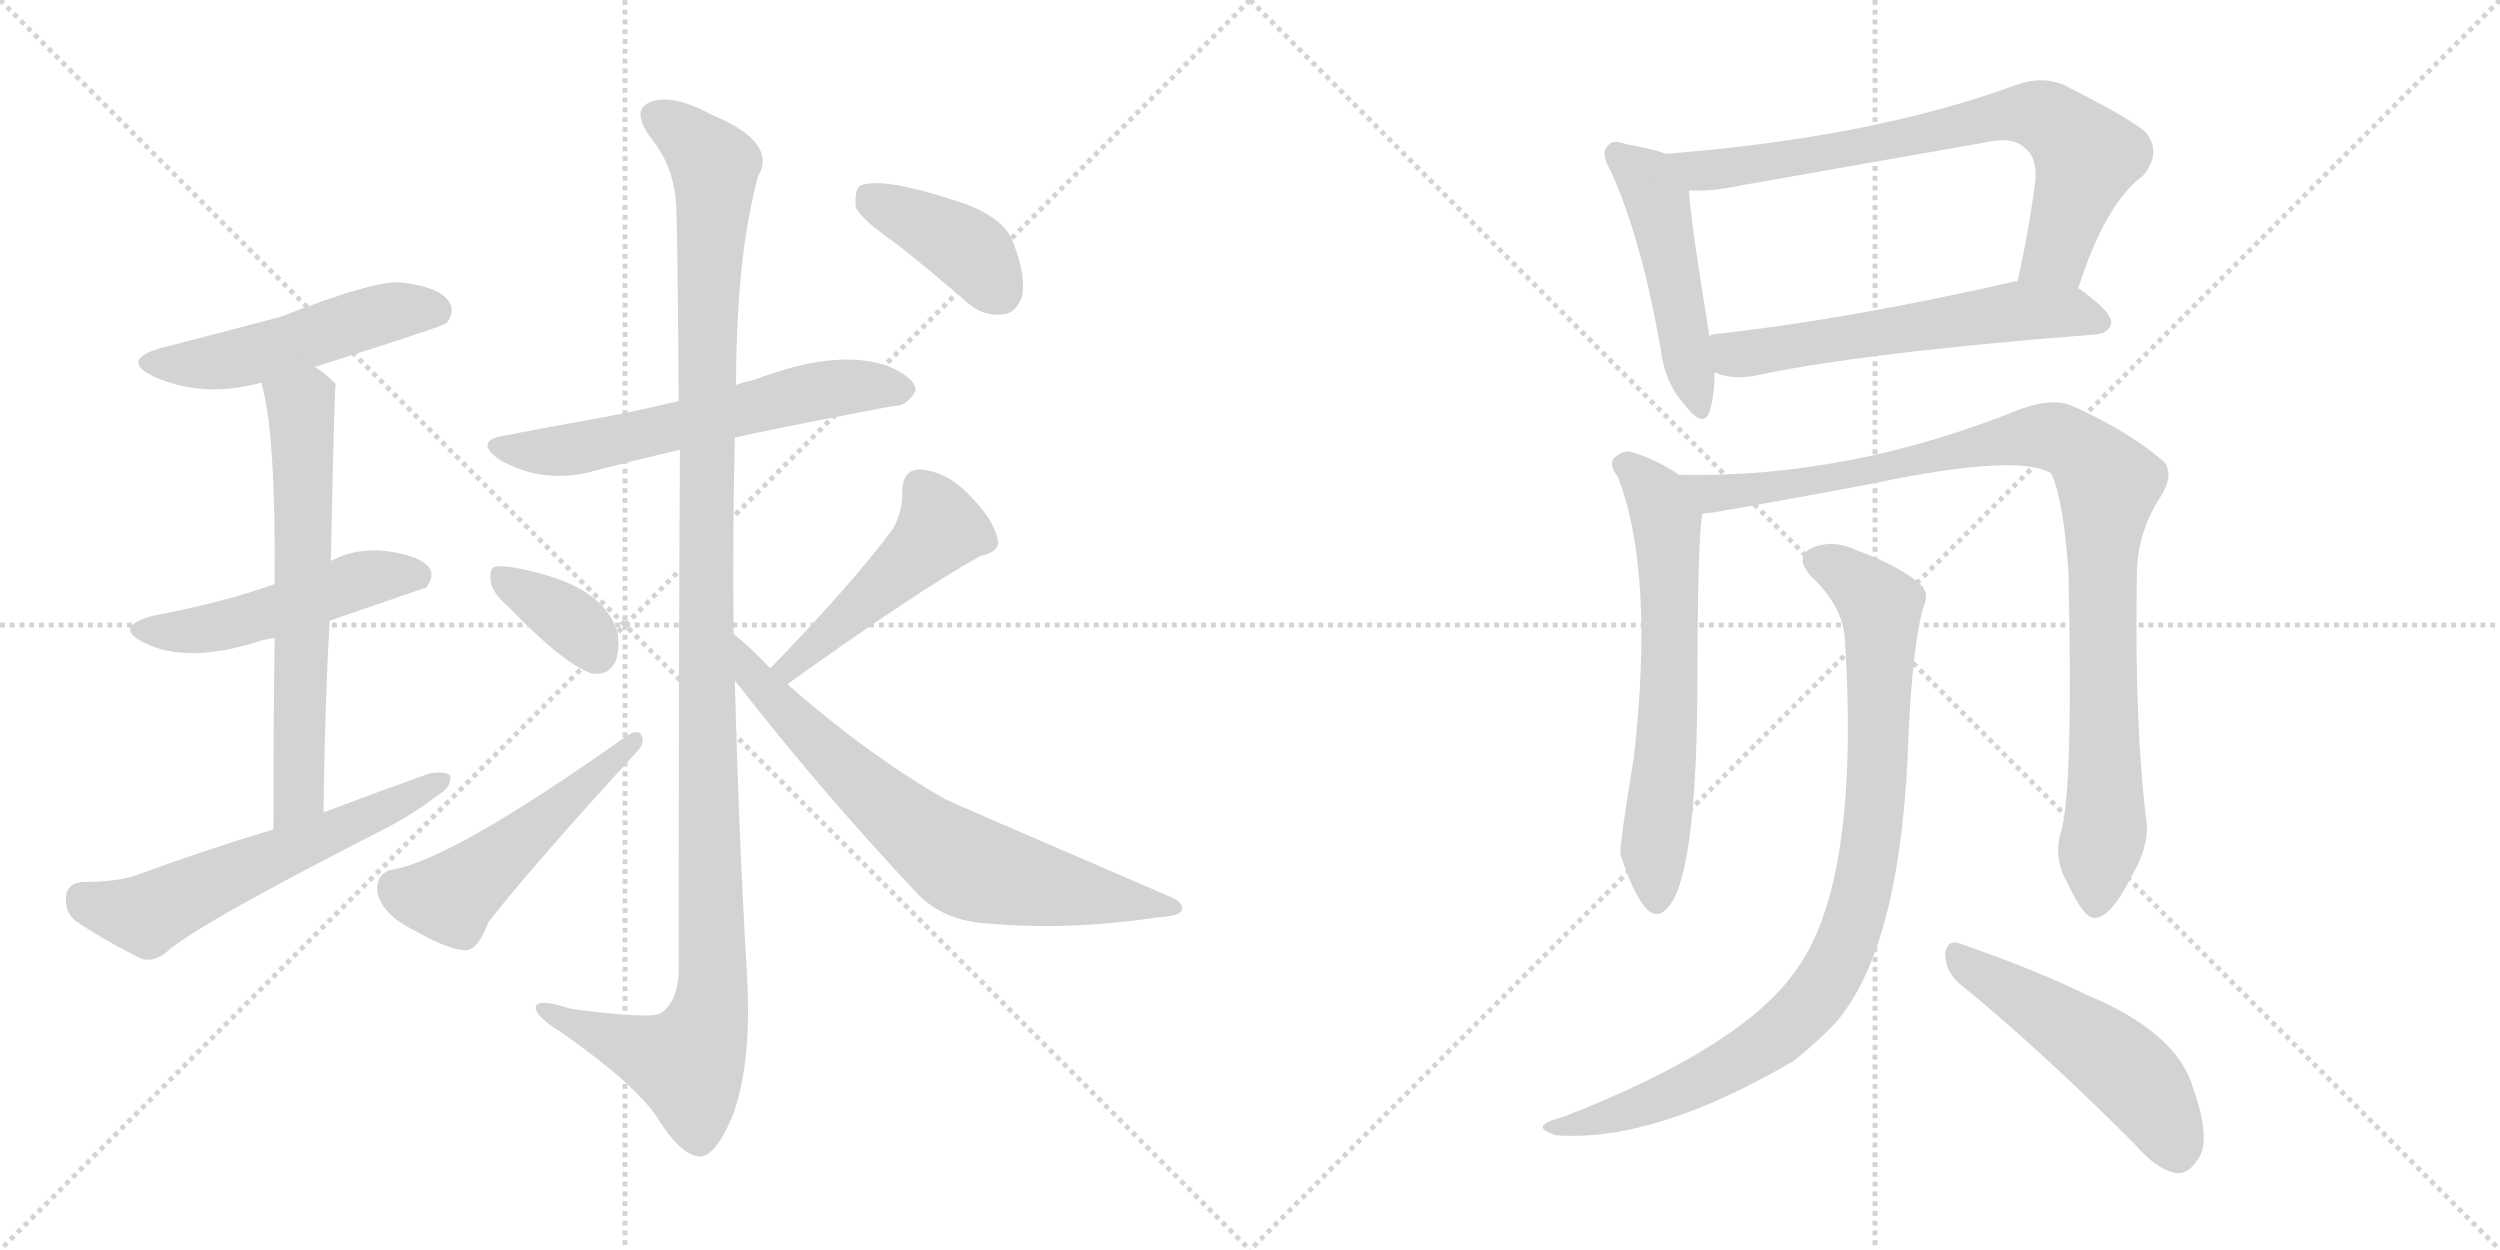 <svg version="1.1" viewBox="0 0 2048 1024" xmlns="http://www.w3.org/2000/svg">
  <g stroke="lightgray" stroke-dasharray="1,1" stroke-width="1" transform="scale(4, 4)">
    <line x1="0" y1="0" x2="256" y2="256"></line>
    <line x1="256" y1="0" x2="0" y2="256"></line>
    <line x1="128" y1="0" x2="128" y2="256"></line>
    <line x1="0" y1="128" x2="256" y2="128"></line>
    <line x1="256" y1="0" x2="512" y2="256"></line>
    <line x1="512" y1="0" x2="256" y2="256"></line>
    <line x1="384" y1="0" x2="384" y2="256"></line>
    <line x1="256" y1="128" x2="512" y2="128"></line>
  </g>
<g transform="scale(1, -1) translate(0, -850)">
   <style type="text/css">
    @keyframes keyframes0 {
      from {
       stroke: black;
       stroke-dashoffset: 495;
       stroke-width: 128;
       }
       62% {
       animation-timing-function: step-end;
       stroke: black;
       stroke-dashoffset: 0;
       stroke-width: 128;
       }
       to {
       stroke: black;
       stroke-width: 1024;
       }
       }
       #make-me-a-hanzi-animation-0 {
         animation: keyframes0 0.653s both;
         animation-delay: 0s;
         animation-timing-function: linear;
       }
    @keyframes keyframes1 {
      from {
       stroke: black;
       stroke-dashoffset: 490;
       stroke-width: 128;
       }
       61% {
       animation-timing-function: step-end;
       stroke: black;
       stroke-dashoffset: 0;
       stroke-width: 128;
       }
       to {
       stroke: black;
       stroke-width: 1024;
       }
       }
       #make-me-a-hanzi-animation-1 {
         animation: keyframes1 0.649s both;
         animation-delay: 0.653s;
         animation-timing-function: linear;
       }
    @keyframes keyframes2 {
      from {
       stroke: black;
       stroke-dashoffset: 631;
       stroke-width: 128;
       }
       67% {
       animation-timing-function: step-end;
       stroke: black;
       stroke-dashoffset: 0;
       stroke-width: 128;
       }
       to {
       stroke: black;
       stroke-width: 1024;
       }
       }
       #make-me-a-hanzi-animation-2 {
         animation: keyframes2 0.764s both;
         animation-delay: 1.302s;
         animation-timing-function: linear;
       }
    @keyframes keyframes3 {
      from {
       stroke: black;
       stroke-dashoffset: 578;
       stroke-width: 128;
       }
       65% {
       animation-timing-function: step-end;
       stroke: black;
       stroke-dashoffset: 0;
       stroke-width: 128;
       }
       to {
       stroke: black;
       stroke-width: 1024;
       }
       }
       #make-me-a-hanzi-animation-3 {
         animation: keyframes3 0.72s both;
         animation-delay: 2.065s;
         animation-timing-function: linear;
       }
    @keyframes keyframes4 {
      from {
       stroke: black;
       stroke-dashoffset: 591;
       stroke-width: 128;
       }
       66% {
       animation-timing-function: step-end;
       stroke: black;
       stroke-dashoffset: 0;
       stroke-width: 128;
       }
       to {
       stroke: black;
       stroke-width: 1024;
       }
       }
       #make-me-a-hanzi-animation-4 {
         animation: keyframes4 0.731s both;
         animation-delay: 2.785s;
         animation-timing-function: linear;
       }
    @keyframes keyframes5 {
      from {
       stroke: black;
       stroke-dashoffset: 1180;
       stroke-width: 128;
       }
       79% {
       animation-timing-function: step-end;
       stroke: black;
       stroke-dashoffset: 0;
       stroke-width: 128;
       }
       to {
       stroke: black;
       stroke-width: 1024;
       }
       }
       #make-me-a-hanzi-animation-5 {
         animation: keyframes5 1.21s both;
         animation-delay: 3.516s;
         animation-timing-function: linear;
       }
    @keyframes keyframes6 {
      from {
       stroke: black;
       stroke-dashoffset: 360;
       stroke-width: 128;
       }
       54% {
       animation-timing-function: step-end;
       stroke: black;
       stroke-dashoffset: 0;
       stroke-width: 128;
       }
       to {
       stroke: black;
       stroke-width: 1024;
       }
       }
       #make-me-a-hanzi-animation-6 {
         animation: keyframes6 0.543s both;
         animation-delay: 4.727s;
         animation-timing-function: linear;
       }
    @keyframes keyframes7 {
      from {
       stroke: black;
       stroke-dashoffset: 499;
       stroke-width: 128;
       }
       62% {
       animation-timing-function: step-end;
       stroke: black;
       stroke-dashoffset: 0;
       stroke-width: 128;
       }
       to {
       stroke: black;
       stroke-width: 1024;
       }
       }
       #make-me-a-hanzi-animation-7 {
         animation: keyframes7 0.656s both;
         animation-delay: 5.27s;
         animation-timing-function: linear;
       }
    @keyframes keyframes8 {
      from {
       stroke: black;
       stroke-dashoffset: 467;
       stroke-width: 128;
       }
       60% {
       animation-timing-function: step-end;
       stroke: black;
       stroke-dashoffset: 0;
       stroke-width: 128;
       }
       to {
       stroke: black;
       stroke-width: 1024;
       }
       }
       #make-me-a-hanzi-animation-8 {
         animation: keyframes8 0.63s both;
         animation-delay: 5.926s;
         animation-timing-function: linear;
       }
    @keyframes keyframes9 {
      from {
       stroke: black;
       stroke-dashoffset: 696;
       stroke-width: 128;
       }
       69% {
       animation-timing-function: step-end;
       stroke: black;
       stroke-dashoffset: 0;
       stroke-width: 128;
       }
       to {
       stroke: black;
       stroke-width: 1024;
       }
       }
       #make-me-a-hanzi-animation-9 {
         animation: keyframes9 0.816s both;
         animation-delay: 6.556s;
         animation-timing-function: linear;
       }
    @keyframes keyframes10 {
      from {
       stroke: black;
       stroke-dashoffset: 394;
       stroke-width: 128;
       }
       56% {
       animation-timing-function: step-end;
       stroke: black;
       stroke-dashoffset: 0;
       stroke-width: 128;
       }
       to {
       stroke: black;
       stroke-width: 1024;
       }
       }
       #make-me-a-hanzi-animation-10 {
         animation: keyframes10 0.571s both;
         animation-delay: 7.372s;
         animation-timing-function: linear;
       }
    @keyframes keyframes11 {
      from {
       stroke: black;
       stroke-dashoffset: 478;
       stroke-width: 128;
       }
       61% {
       animation-timing-function: step-end;
       stroke: black;
       stroke-dashoffset: 0;
       stroke-width: 128;
       }
       to {
       stroke: black;
       stroke-width: 1024;
       }
       }
       #make-me-a-hanzi-animation-11 {
         animation: keyframes11 0.639s both;
         animation-delay: 7.943s;
         animation-timing-function: linear;
       }
    @keyframes keyframes12 {
      from {
       stroke: black;
       stroke-dashoffset: 727;
       stroke-width: 128;
       }
       70% {
       animation-timing-function: step-end;
       stroke: black;
       stroke-dashoffset: 0;
       stroke-width: 128;
       }
       to {
       stroke: black;
       stroke-width: 1024;
       }
       }
       #make-me-a-hanzi-animation-12 {
         animation: keyframes12 0.842s both;
         animation-delay: 8.582s;
         animation-timing-function: linear;
       }
    @keyframes keyframes13 {
      from {
       stroke: black;
       stroke-dashoffset: 575;
       stroke-width: 128;
       }
       65% {
       animation-timing-function: step-end;
       stroke: black;
       stroke-dashoffset: 0;
       stroke-width: 128;
       }
       to {
       stroke: black;
       stroke-width: 1024;
       }
       }
       #make-me-a-hanzi-animation-13 {
         animation: keyframes13 0.718s both;
         animation-delay: 9.424s;
         animation-timing-function: linear;
       }
    @keyframes keyframes14 {
      from {
       stroke: black;
       stroke-dashoffset: 625;
       stroke-width: 128;
       }
       67% {
       animation-timing-function: step-end;
       stroke: black;
       stroke-dashoffset: 0;
       stroke-width: 128;
       }
       to {
       stroke: black;
       stroke-width: 1024;
       }
       }
       #make-me-a-hanzi-animation-14 {
         animation: keyframes14 0.759s both;
         animation-delay: 10.141s;
         animation-timing-function: linear;
       }
    @keyframes keyframes15 {
      from {
       stroke: black;
       stroke-dashoffset: 969;
       stroke-width: 128;
       }
       76% {
       animation-timing-function: step-end;
       stroke: black;
       stroke-dashoffset: 0;
       stroke-width: 128;
       }
       to {
       stroke: black;
       stroke-width: 1024;
       }
       }
       #make-me-a-hanzi-animation-15 {
         animation: keyframes15 1.039s both;
         animation-delay: 10.9s;
         animation-timing-function: linear;
       }
    @keyframes keyframes16 {
      from {
       stroke: black;
       stroke-dashoffset: 896;
       stroke-width: 128;
       }
       74% {
       animation-timing-function: step-end;
       stroke: black;
       stroke-dashoffset: 0;
       stroke-width: 128;
       }
       to {
       stroke: black;
       stroke-width: 1024;
       }
       }
       #make-me-a-hanzi-animation-16 {
         animation: keyframes16 0.979s both;
         animation-delay: 11.939s;
         animation-timing-function: linear;
       }
    @keyframes keyframes17 {
      from {
       stroke: black;
       stroke-dashoffset: 499;
       stroke-width: 128;
       }
       62% {
       animation-timing-function: step-end;
       stroke: black;
       stroke-dashoffset: 0;
       stroke-width: 128;
       }
       to {
       stroke: black;
       stroke-width: 1024;
       }
       }
       #make-me-a-hanzi-animation-17 {
         animation: keyframes17 0.656s both;
         animation-delay: 12.918s;
         animation-timing-function: linear;
       }
</style>
<path d="M 258.0 549.5 Q 363.0 582.5 366.0 585.5 Q 373.0 594.5 368.0 602.5 Q 361.0 614.5 330.0 618.5 Q 309.0 621.5 230.0 590.5 Q 158.0 571.5 134.0 565.5 Q 97.0 555.5 126.0 541.5 Q 166.0 523.5 214.0 536.5 L 258.0 549.5 Z" fill="lightgray"></path> 
<path d="M 270.0 341.5 Q 348.0 368.5 349.0 368.5 Q 356.0 377.5 352.0 384.5 Q 345.0 394.5 317.0 398.5 Q 292.0 401.5 271.0 390.5 L 225.0 371.5 Q 183.0 356.5 125.0 345.5 Q 92.0 336.5 118.0 323.5 Q 154.0 305.5 215.0 325.5 Q 219.0 326.5 225.0 327.5 L 270.0 341.5 Z" fill="lightgray"></path> 
<path d="M 265.0 184.5 Q 266.0 268.5 270.0 341.5 L 271.0 390.5 Q 274.0 534.5 275.0 535.5 L 274.0 536.5 Q 267.0 543.5 258.0 549.5 C 234.0 567.5 207.0 565.5 214.0 536.5 Q 226.0 497.5 225.0 371.5 L 225.0 327.5 Q 224.0 263.5 224.0 170.5 C 224.0 140.5 265.0 154.5 265.0 184.5 Z" fill="lightgray"></path> 
<path d="M 224.0 170.5 Q 170.0 154.5 113.0 133.5 Q 97.0 127.5 68.0 127.5 Q 55.0 126.5 54.0 115.5 Q 53.0 102.5 62.0 95.5 Q 84.0 80.5 116.0 64.5 Q 126.0 61.5 137.0 70.5 Q 161.0 92.5 320.0 173.5 Q 342.0 185.5 357.0 197.5 Q 370.0 204.5 369.0 214.5 Q 365.0 218.5 352.0 216.5 Q 310.0 201.5 265.0 184.5 L 224.0 170.5 Z" fill="lightgray"></path> 
<path d="M 602.0 491.5 Q 627.0 497.5 732.0 517.5 Q 742.0 516.5 750.0 529.5 Q 751.0 539.5 729.0 549.5 Q 687.0 565.5 617.0 538.5 Q 610.0 537.5 603.0 534.5 L 556.0 521.5 Q 519.0 512.5 485.0 506.5 Q 451.0 500.5 415.0 493.5 Q 387.0 489.5 409.0 473.5 Q 442.0 454.5 480.0 462.5 Q 514.0 471.5 557.0 481.5 L 602.0 491.5 Z" fill="lightgray"></path> 
<path d="M 601.0 330.5 Q 600.0 412.5 602.0 491.5 L 603.0 534.5 Q 603.0 639.5 621.0 705.5 Q 637.0 733.5 584.0 755.5 Q 551.0 773.5 533.0 766.5 Q 517.0 760.5 532.0 738.5 Q 553.0 713.5 554.0 679.5 Q 555.0 663.5 556.0 521.5 L 557.0 481.5 Q 556.0 328.5 556.0 54.5 Q 555.0 29.5 542.0 20.5 Q 536.0 14.5 468.0 23.5 Q 437.0 33.5 439.0 23.5 Q 440.0 16.5 461.0 3.5 Q 522.0 -39.5 539.0 -66.5 Q 558.0 -96.5 573.0 -97.5 Q 586.0 -97.5 600.0 -64.5 Q 616.0 -21.5 612.0 49.5 Q 605.0 170.5 602.0 292.5 L 601.0 330.5 Z" fill="lightgray"></path> 
<path d="M 417.0 352.5 Q 460.0 307.5 484.0 298.5 Q 497.0 295.5 504.0 307.5 Q 508.0 317.5 506.0 331.5 Q 496.0 365.5 445.0 379.5 Q 412.0 388.5 405.0 385.5 Q 401.0 384.5 402.0 373.5 Q 403.0 364.5 417.0 352.5 Z" fill="lightgray"></path> 
<path d="M 321.0 137.5 Q 308.0 134.5 309.0 119.5 Q 313.0 100.5 340.0 87.5 Q 368.0 71.5 382.0 71.5 Q 392.0 72.5 400.0 94.5 Q 436.0 140.5 522.0 234.5 Q 529.0 241.5 525.0 248.5 Q 522.0 252.5 514.0 247.5 Q 370.0 145.5 321.0 137.5 Z" fill="lightgray"></path> 
<path d="M 645.0 289.5 Q 751.0 365.5 803.0 394.5 Q 821.0 398.5 817.0 409.5 Q 813.0 425.5 794.0 444.5 Q 776.0 463.5 754.0 465.5 Q 739.0 465.5 739.0 446.5 Q 740.0 433.5 732.0 417.5 Q 698.0 371.5 631.0 302.5 C 610.0 280.5 621.0 272.5 645.0 289.5 Z" fill="lightgray"></path> 
<path d="M 631.0 302.5 Q 613.0 321.5 601.0 330.5 C 578.0 349.5 584.0 316.5 602.0 292.5 Q 672.0 202.5 750.0 119.5 Q 772.0 95.5 809.0 93.5 Q 876.0 87.5 948.0 98.5 Q 967.0 99.5 968.0 104.5 Q 971.0 110.5 956.0 116.5 Q 775.0 194.5 774.0 195.5 Q 711.0 231.5 645.0 289.5 L 631.0 302.5 Z" fill="lightgray"></path> 
<path d="M 734.0 650.5 Q 762.0 628.5 792.0 602.5 Q 805.0 590.5 822.0 592.5 Q 832.0 593.5 837.0 606.5 Q 841.0 622.5 830.0 651.5 Q 823.0 670.5 792.0 682.5 Q 722.0 706.5 704.0 697.5 Q 700.0 693.5 701.0 680.5 Q 705.0 670.5 734.0 650.5 Z" fill="lightgray"></path> 
<path d="M 1364.5 724.0 Q 1354.5 728.0 1331.5 732.0 Q 1321.5 736.0 1317.5 731.0 Q 1310.5 725.0 1319.5 710.0 Q 1344.5 655.0 1360.5 564.0 Q 1363.5 537.0 1379.5 519.0 Q 1395.5 498.0 1400.5 513.0 Q 1404.5 525.0 1404.5 545.0 L 1400.5 574.0 Q 1385.5 665.0 1383.5 694.0 C 1381.5 718.0 1381.5 718.0 1364.5 724.0 Z" fill="lightgray"></path> 
<path d="M 1702.5 614.0 Q 1724.5 683.0 1755.5 706.0 Q 1771.5 725.0 1757.5 742.0 Q 1741.5 755.0 1689.5 781.0 Q 1671.5 788.0 1650.5 780.0 Q 1532.5 737.0 1364.5 724.0 C 1334.5 722.0 1353.5 694.0 1383.5 694.0 Q 1402.5 693.0 1425.5 698.0 L 1624.5 733.0 Q 1649.5 739.0 1659.5 728.0 Q 1668.5 721.0 1667.5 703.0 Q 1661.5 657.0 1652.5 619.0 C 1645.5 590.0 1692.5 586.0 1702.5 614.0 Z" fill="lightgray"></path> 
<path d="M 1404.5 545.0 Q 1417.5 539.0 1436.5 542.0 Q 1524.5 561.0 1716.5 576.0 Q 1728.5 577.0 1729.5 586.0 Q 1729.5 595.0 1702.5 614.0 C 1688.5 624.0 1682.5 623.0 1652.5 619.0 Q 1651.5 620.0 1648.5 619.0 Q 1512.5 588.0 1402.5 576.0 Q 1401.5 576.0 1400.5 574.0 C 1371.5 565.0 1375.5 554.0 1404.5 545.0 Z" fill="lightgray"></path> 
<path d="M 1375.5 461.0 Q 1356.5 474.0 1335.5 480.0 Q 1328.5 481.0 1321.5 474.0 Q 1318.5 468.0 1325.5 459.0 Q 1355.5 381.0 1338.5 230.0 Q 1326.5 157.0 1327.5 150.0 Q 1337.5 119.0 1347.5 107.0 Q 1357.5 95.0 1367.5 108.0 Q 1389.5 135.0 1390.5 284.0 Q 1390.5 405.0 1394.5 429.0 C 1396.5 448.0 1396.5 448.0 1375.5 461.0 Z" fill="lightgray"></path> 
<path d="M 1688.5 169.0 Q 1681.5 147.0 1694.5 125.0 Q 1707.5 97.0 1716.5 98.0 Q 1729.5 99.0 1745.5 131.0 Q 1760.5 156.0 1758.5 176.0 Q 1748.5 255.0 1750.5 378.0 Q 1750.5 414.0 1770.5 444.0 Q 1780.5 460.0 1773.5 471.0 Q 1745.5 496.0 1696.5 518.0 Q 1680.5 524.0 1655.5 515.0 Q 1514.5 458.0 1375.5 461.0 C 1345.5 461.0 1364.5 424.0 1394.5 429.0 Q 1398.5 430.0 1402.5 430.0 Q 1477.5 443.0 1534.5 454.0 Q 1654.5 479.0 1680.5 462.0 Q 1690.5 440.0 1694.5 381.0 Q 1698.5 203.0 1688.5 169.0 Z" fill="lightgray"></path> 
<path d="M 1511.5 324.0 Q 1523.5 129.0 1472.5 57.0 Q 1429.5 -7.0 1280.5 -65.0 Q 1268.5 -68.0 1265.5 -71.0 Q 1259.5 -75.0 1274.5 -80.0 Q 1355.5 -86.0 1469.5 -19.0 Q 1488.5 -4.0 1504.5 13.0 Q 1558.5 77.0 1563.5 250.0 Q 1567.5 329.0 1576.5 355.0 Q 1580.5 365.0 1572.5 372.0 Q 1554.5 387.0 1521.5 399.0 Q 1502.5 408.0 1486.5 402.0 Q 1468.5 395.0 1483.5 378.0 Q 1510.5 353.0 1511.5 324.0 Z" fill="lightgray"></path> 
<path d="M 1605.5 44.0 Q 1669.5 -8.0 1748.5 -87.0 Q 1766.5 -108.0 1782.5 -111.0 Q 1792.5 -112.0 1799.5 -101.0 Q 1812.5 -86.0 1796.5 -41.0 Q 1783.5 4.0 1709.5 35.0 Q 1666.5 56.0 1605.5 77.0 Q 1595.5 81.0 1593.5 69.0 Q 1593.5 54.0 1605.5 44.0 Z" fill="lightgray"></path> 
      <clipPath id="make-me-a-hanzi-clip-0">
      <path d="M 258.0 549.5 Q 363.0 582.5 366.0 585.5 Q 373.0 594.5 368.0 602.5 Q 361.0 614.5 330.0 618.5 Q 309.0 621.5 230.0 590.5 Q 158.0 571.5 134.0 565.5 Q 97.0 555.5 126.0 541.5 Q 166.0 523.5 214.0 536.5 L 258.0 549.5 Z" fill="lightgray"></path>
      </clipPath>
      <path clip-path="url(#make-me-a-hanzi-clip-0)" d="M 127.0 554.5 L 188.0 554.5 L 312.0 592.5 L 360.0 593.5 " fill="none" id="make-me-a-hanzi-animation-0" stroke-dasharray="367 734" stroke-linecap="round"></path>

      <clipPath id="make-me-a-hanzi-clip-1">
      <path d="M 270.0 341.5 Q 348.0 368.5 349.0 368.5 Q 356.0 377.5 352.0 384.5 Q 345.0 394.5 317.0 398.5 Q 292.0 401.5 271.0 390.5 L 225.0 371.5 Q 183.0 356.5 125.0 345.5 Q 92.0 336.5 118.0 323.5 Q 154.0 305.5 215.0 325.5 Q 219.0 326.5 225.0 327.5 L 270.0 341.5 Z" fill="lightgray"></path>
      </clipPath>
      <path clip-path="url(#make-me-a-hanzi-clip-1)" d="M 119.0 335.5 L 149.0 332.5 L 198.0 341.5 L 308.0 378.5 L 346.0 375.5 " fill="none" id="make-me-a-hanzi-animation-1" stroke-dasharray="362 724" stroke-linecap="round"></path>

      <clipPath id="make-me-a-hanzi-clip-2">
      <path d="M 265.0 184.5 Q 266.0 268.5 270.0 341.5 L 271.0 390.5 Q 274.0 534.5 275.0 535.5 L 274.0 536.5 Q 267.0 543.5 258.0 549.5 C 234.0 567.5 207.0 565.5 214.0 536.5 Q 226.0 497.5 225.0 371.5 L 225.0 327.5 Q 224.0 263.5 224.0 170.5 C 224.0 140.5 265.0 154.5 265.0 184.5 Z" fill="lightgray"></path>
      </clipPath>
      <path clip-path="url(#make-me-a-hanzi-clip-2)" d="M 273.0 534.5 L 246.0 517.5 L 246.0 226.5 L 240.0 191.5 L 229.0 179.5 " fill="none" id="make-me-a-hanzi-animation-2" stroke-dasharray="503 1006" stroke-linecap="round"></path>

      <clipPath id="make-me-a-hanzi-clip-3">
      <path d="M 224.0 170.5 Q 170.0 154.5 113.0 133.5 Q 97.0 127.5 68.0 127.5 Q 55.0 126.5 54.0 115.5 Q 53.0 102.5 62.0 95.5 Q 84.0 80.5 116.0 64.5 Q 126.0 61.5 137.0 70.5 Q 161.0 92.5 320.0 173.5 Q 342.0 185.5 357.0 197.5 Q 370.0 204.5 369.0 214.5 Q 365.0 218.5 352.0 216.5 Q 310.0 201.5 265.0 184.5 L 224.0 170.5 Z" fill="lightgray"></path>
      </clipPath>
      <path clip-path="url(#make-me-a-hanzi-clip-3)" d="M 67.0 114.5 L 120.0 100.5 L 364.0 210.5 " fill="none" id="make-me-a-hanzi-animation-3" stroke-dasharray="450 900" stroke-linecap="round"></path>

      <clipPath id="make-me-a-hanzi-clip-4">
      <path d="M 602.0 491.5 Q 627.0 497.5 732.0 517.5 Q 742.0 516.5 750.0 529.5 Q 751.0 539.5 729.0 549.5 Q 687.0 565.5 617.0 538.5 Q 610.0 537.5 603.0 534.5 L 556.0 521.5 Q 519.0 512.5 485.0 506.5 Q 451.0 500.5 415.0 493.5 Q 387.0 489.5 409.0 473.5 Q 442.0 454.5 480.0 462.5 Q 514.0 471.5 557.0 481.5 L 602.0 491.5 Z" fill="lightgray"></path>
      </clipPath>
      <path clip-path="url(#make-me-a-hanzi-clip-4)" d="M 410.0 484.5 L 454.0 480.5 L 663.0 528.5 L 709.0 534.5 L 739.0 530.5 " fill="none" id="make-me-a-hanzi-animation-4" stroke-dasharray="463 926" stroke-linecap="round"></path>

      <clipPath id="make-me-a-hanzi-clip-5">
      <path d="M 601.0 330.5 Q 600.0 412.5 602.0 491.5 L 603.0 534.5 Q 603.0 639.5 621.0 705.5 Q 637.0 733.5 584.0 755.5 Q 551.0 773.5 533.0 766.5 Q 517.0 760.5 532.0 738.5 Q 553.0 713.5 554.0 679.5 Q 555.0 663.5 556.0 521.5 L 557.0 481.5 Q 556.0 328.5 556.0 54.5 Q 555.0 29.5 542.0 20.5 Q 536.0 14.5 468.0 23.5 Q 437.0 33.5 439.0 23.5 Q 440.0 16.5 461.0 3.5 Q 522.0 -39.5 539.0 -66.5 Q 558.0 -96.5 573.0 -97.5 Q 586.0 -97.5 600.0 -64.5 Q 616.0 -21.5 612.0 49.5 Q 605.0 170.5 602.0 292.5 L 601.0 330.5 Z" fill="lightgray"></path>
      </clipPath>
      <path clip-path="url(#make-me-a-hanzi-clip-5)" d="M 540.0 752.5 L 581.0 721.5 L 586.0 707.5 L 578.0 561.5 L 584.0 39.5 L 579.0 9.5 L 563.0 -21.5 L 446.0 21.5 " fill="none" id="make-me-a-hanzi-animation-5" stroke-dasharray="1052 2104" stroke-linecap="round"></path>

      <clipPath id="make-me-a-hanzi-clip-6">
      <path d="M 417.0 352.5 Q 460.0 307.5 484.0 298.5 Q 497.0 295.5 504.0 307.5 Q 508.0 317.5 506.0 331.5 Q 496.0 365.5 445.0 379.5 Q 412.0 388.5 405.0 385.5 Q 401.0 384.5 402.0 373.5 Q 403.0 364.5 417.0 352.5 Z" fill="lightgray"></path>
      </clipPath>
      <path clip-path="url(#make-me-a-hanzi-clip-6)" d="M 409.0 378.5 L 460.0 347.5 L 489.0 314.5 " fill="none" id="make-me-a-hanzi-animation-6" stroke-dasharray="232 464" stroke-linecap="round"></path>

      <clipPath id="make-me-a-hanzi-clip-7">
      <path d="M 321.0 137.5 Q 308.0 134.5 309.0 119.5 Q 313.0 100.5 340.0 87.5 Q 368.0 71.5 382.0 71.5 Q 392.0 72.5 400.0 94.5 Q 436.0 140.5 522.0 234.5 Q 529.0 241.5 525.0 248.5 Q 522.0 252.5 514.0 247.5 Q 370.0 145.5 321.0 137.5 Z" fill="lightgray"></path>
      </clipPath>
      <path clip-path="url(#make-me-a-hanzi-clip-7)" d="M 324.0 122.5 L 365.0 114.5 L 376.0 120.5 L 520.0 242.5 " fill="none" id="make-me-a-hanzi-animation-7" stroke-dasharray="371 742" stroke-linecap="round"></path>

      <clipPath id="make-me-a-hanzi-clip-8">
      <path d="M 645.0 289.5 Q 751.0 365.5 803.0 394.5 Q 821.0 398.5 817.0 409.5 Q 813.0 425.5 794.0 444.5 Q 776.0 463.5 754.0 465.5 Q 739.0 465.5 739.0 446.5 Q 740.0 433.5 732.0 417.5 Q 698.0 371.5 631.0 302.5 C 610.0 280.5 621.0 272.5 645.0 289.5 Z" fill="lightgray"></path>
      </clipPath>
      <path clip-path="url(#make-me-a-hanzi-clip-8)" d="M 805.0 406.5 L 770.0 417.5 L 649.0 303.5 L 641.0 306.5 " fill="none" id="make-me-a-hanzi-animation-8" stroke-dasharray="339 678" stroke-linecap="round"></path>

      <clipPath id="make-me-a-hanzi-clip-9">
      <path d="M 631.0 302.5 Q 613.0 321.5 601.0 330.5 C 578.0 349.5 584.0 316.5 602.0 292.5 Q 672.0 202.5 750.0 119.5 Q 772.0 95.5 809.0 93.5 Q 876.0 87.5 948.0 98.5 Q 967.0 99.5 968.0 104.5 Q 971.0 110.5 956.0 116.5 Q 775.0 194.5 774.0 195.5 Q 711.0 231.5 645.0 289.5 L 631.0 302.5 Z" fill="lightgray"></path>
      </clipPath>
      <path clip-path="url(#make-me-a-hanzi-clip-9)" d="M 603.0 324.5 L 617.0 294.5 L 670.0 240.5 L 783.0 145.5 L 833.0 128.5 L 962.0 106.5 " fill="none" id="make-me-a-hanzi-animation-9" stroke-dasharray="568 1136" stroke-linecap="round"></path>

      <clipPath id="make-me-a-hanzi-clip-10">
      <path d="M 734.0 650.5 Q 762.0 628.5 792.0 602.5 Q 805.0 590.5 822.0 592.5 Q 832.0 593.5 837.0 606.5 Q 841.0 622.5 830.0 651.5 Q 823.0 670.5 792.0 682.5 Q 722.0 706.5 704.0 697.5 Q 700.0 693.5 701.0 680.5 Q 705.0 670.5 734.0 650.5 Z" fill="lightgray"></path>
      </clipPath>
      <path clip-path="url(#make-me-a-hanzi-clip-10)" d="M 710.0 691.5 L 786.0 650.5 L 819.0 610.5 " fill="none" id="make-me-a-hanzi-animation-10" stroke-dasharray="266 532" stroke-linecap="round"></path>

      <clipPath id="make-me-a-hanzi-clip-11">
      <path d="M 1364.5 724.0 Q 1354.5 728.0 1331.5 732.0 Q 1321.5 736.0 1317.5 731.0 Q 1310.5 725.0 1319.5 710.0 Q 1344.5 655.0 1360.5 564.0 Q 1363.5 537.0 1379.5 519.0 Q 1395.5 498.0 1400.5 513.0 Q 1404.5 525.0 1404.5 545.0 L 1400.5 574.0 Q 1385.5 665.0 1383.5 694.0 C 1381.5 718.0 1381.5 718.0 1364.5 724.0 Z" fill="lightgray"></path>
      </clipPath>
      <path clip-path="url(#make-me-a-hanzi-clip-11)" d="M 1325.5 724.0 L 1345.5 707.0 L 1357.5 686.0 L 1390.5 518.0 " fill="none" id="make-me-a-hanzi-animation-11" stroke-dasharray="350 700" stroke-linecap="round"></path>

      <clipPath id="make-me-a-hanzi-clip-12">
      <path d="M 1702.5 614.0 Q 1724.5 683.0 1755.5 706.0 Q 1771.5 725.0 1757.5 742.0 Q 1741.5 755.0 1689.5 781.0 Q 1671.5 788.0 1650.5 780.0 Q 1532.5 737.0 1364.5 724.0 C 1334.5 722.0 1353.5 694.0 1383.5 694.0 Q 1402.5 693.0 1425.5 698.0 L 1624.5 733.0 Q 1649.5 739.0 1659.5 728.0 Q 1668.5 721.0 1667.5 703.0 Q 1661.5 657.0 1652.5 619.0 C 1645.5 590.0 1692.5 586.0 1702.5 614.0 Z" fill="lightgray"></path>
      </clipPath>
      <path clip-path="url(#make-me-a-hanzi-clip-12)" d="M 1373.5 723.0 L 1382.5 714.0 L 1402.5 710.0 L 1637.5 755.0 L 1671.5 755.0 L 1709.5 722.0 L 1684.5 642.0 L 1659.5 624.0 " fill="none" id="make-me-a-hanzi-animation-12" stroke-dasharray="599 1198" stroke-linecap="round"></path>

      <clipPath id="make-me-a-hanzi-clip-13">
      <path d="M 1404.5 545.0 Q 1417.5 539.0 1436.5 542.0 Q 1524.5 561.0 1716.5 576.0 Q 1728.5 577.0 1729.5 586.0 Q 1729.5 595.0 1702.5 614.0 C 1688.5 624.0 1682.5 623.0 1652.5 619.0 Q 1651.5 620.0 1648.5 619.0 Q 1512.5 588.0 1402.5 576.0 Q 1401.5 576.0 1400.5 574.0 C 1371.5 565.0 1375.5 554.0 1404.5 545.0 Z" fill="lightgray"></path>
      </clipPath>
      <path clip-path="url(#make-me-a-hanzi-clip-13)" d="M 1408.5 568.0 L 1421.5 559.0 L 1650.5 595.0 L 1694.5 595.0 L 1720.5 586.0 " fill="none" id="make-me-a-hanzi-animation-13" stroke-dasharray="447 894" stroke-linecap="round"></path>

      <clipPath id="make-me-a-hanzi-clip-14">
      <path d="M 1375.5 461.0 Q 1356.5 474.0 1335.5 480.0 Q 1328.5 481.0 1321.5 474.0 Q 1318.5 468.0 1325.5 459.0 Q 1355.5 381.0 1338.5 230.0 Q 1326.5 157.0 1327.5 150.0 Q 1337.5 119.0 1347.5 107.0 Q 1357.5 95.0 1367.5 108.0 Q 1389.5 135.0 1390.5 284.0 Q 1390.5 405.0 1394.5 429.0 C 1396.5 448.0 1396.5 448.0 1375.5 461.0 Z" fill="lightgray"></path>
      </clipPath>
      <path clip-path="url(#make-me-a-hanzi-clip-14)" d="M 1332.5 469.0 L 1357.5 443.0 L 1365.5 422.0 L 1367.5 272.0 L 1354.5 155.0 L 1357.5 112.0 " fill="none" id="make-me-a-hanzi-animation-14" stroke-dasharray="497 994" stroke-linecap="round"></path>

      <clipPath id="make-me-a-hanzi-clip-15">
      <path d="M 1688.5 169.0 Q 1681.5 147.0 1694.5 125.0 Q 1707.5 97.0 1716.5 98.0 Q 1729.5 99.0 1745.5 131.0 Q 1760.5 156.0 1758.5 176.0 Q 1748.5 255.0 1750.5 378.0 Q 1750.5 414.0 1770.5 444.0 Q 1780.5 460.0 1773.5 471.0 Q 1745.5 496.0 1696.5 518.0 Q 1680.5 524.0 1655.5 515.0 Q 1514.5 458.0 1375.5 461.0 C 1345.5 461.0 1364.5 424.0 1394.5 429.0 Q 1398.5 430.0 1402.5 430.0 Q 1477.5 443.0 1534.5 454.0 Q 1654.5 479.0 1680.5 462.0 Q 1690.5 440.0 1694.5 381.0 Q 1698.5 203.0 1688.5 169.0 Z" fill="lightgray"></path>
      </clipPath>
      <path clip-path="url(#make-me-a-hanzi-clip-15)" d="M 1383.5 458.0 L 1408.5 445.0 L 1544.5 465.0 L 1556.5 472.0 L 1669.5 493.0 L 1692.5 489.0 L 1716.5 469.0 L 1727.5 454.0 L 1721.5 393.0 L 1724.5 170.0 L 1717.5 109.0 " fill="none" id="make-me-a-hanzi-animation-15" stroke-dasharray="841 1682" stroke-linecap="round"></path>

      <clipPath id="make-me-a-hanzi-clip-16">
      <path d="M 1511.5 324.0 Q 1523.5 129.0 1472.5 57.0 Q 1429.5 -7.0 1280.5 -65.0 Q 1268.5 -68.0 1265.5 -71.0 Q 1259.5 -75.0 1274.5 -80.0 Q 1355.5 -86.0 1469.5 -19.0 Q 1488.5 -4.0 1504.5 13.0 Q 1558.5 77.0 1563.5 250.0 Q 1567.5 329.0 1576.5 355.0 Q 1580.5 365.0 1572.5 372.0 Q 1554.5 387.0 1521.5 399.0 Q 1502.5 408.0 1486.5 402.0 Q 1468.5 395.0 1483.5 378.0 Q 1510.5 353.0 1511.5 324.0 Z" fill="lightgray"></path>
      </clipPath>
      <path clip-path="url(#make-me-a-hanzi-clip-16)" d="M 1489.5 389.0 L 1508.5 382.0 L 1540.5 353.0 L 1533.5 164.0 L 1508.5 67.0 L 1481.5 25.0 L 1433.5 -14.0 L 1344.5 -57.0 L 1270.5 -75.0 " fill="none" id="make-me-a-hanzi-animation-16" stroke-dasharray="768 1536" stroke-linecap="round"></path>

      <clipPath id="make-me-a-hanzi-clip-17">
      <path d="M 1605.5 44.0 Q 1669.5 -8.0 1748.5 -87.0 Q 1766.5 -108.0 1782.5 -111.0 Q 1792.5 -112.0 1799.5 -101.0 Q 1812.5 -86.0 1796.5 -41.0 Q 1783.5 4.0 1709.5 35.0 Q 1666.5 56.0 1605.5 77.0 Q 1595.5 81.0 1593.5 69.0 Q 1593.5 54.0 1605.5 44.0 Z" fill="lightgray"></path>
      </clipPath>
      <path clip-path="url(#make-me-a-hanzi-clip-17)" d="M 1605.5 64.0 L 1739.5 -24.0 L 1769.5 -60.0 L 1783.5 -93.0 " fill="none" id="make-me-a-hanzi-animation-17" stroke-dasharray="371 742" stroke-linecap="round"></path>

</g>
</svg>
